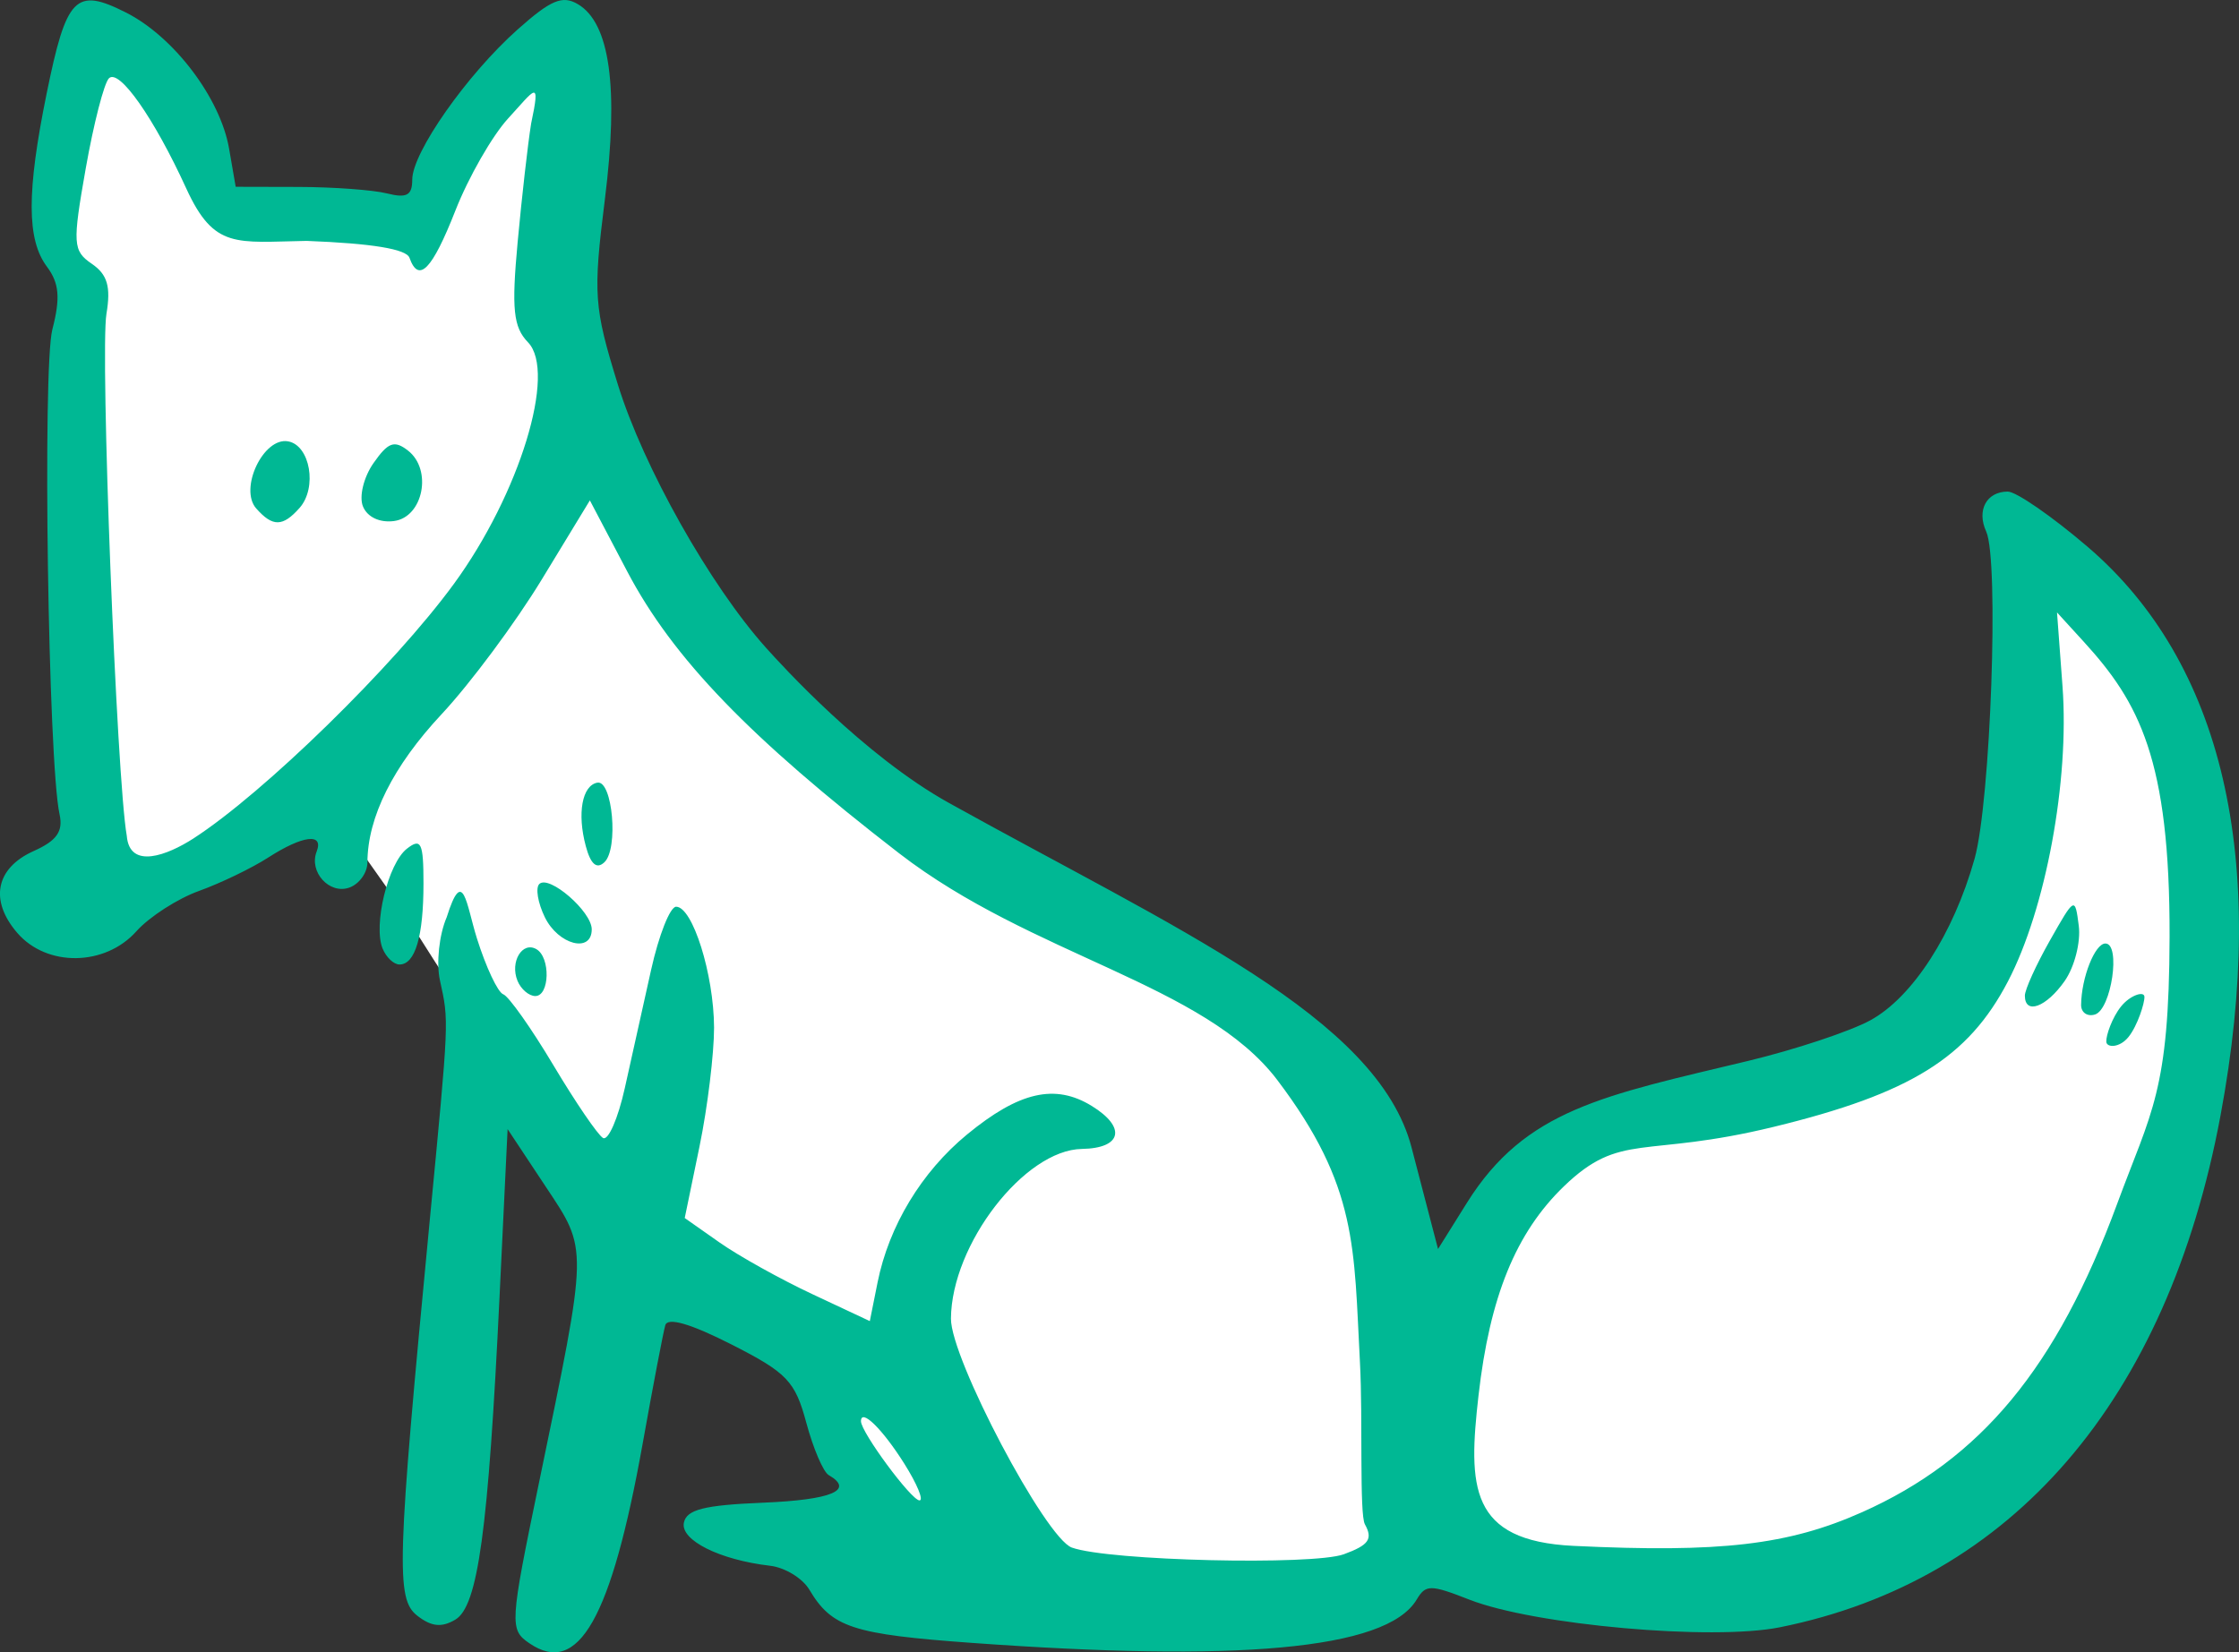 <?xml version="1.0" ?><svg height="163.93mm" viewBox="0 0 222.085 163.93" width="222.085mm" xmlns="http://www.w3.org/2000/svg">
    <rect x="0" y="0" width="222.085" height="163.93" fill="#333333" stroke="none"/>
    <path d="m -303.851,464.62 c -1.326,-5.218 -2.539,-59.278 -2.539,-59.278 0,0 -1.668,-2.882 -1.27,-8.817 0.398,-5.935 3.885,-14.956 3.885,-14.956 0,0 7.087,4.604 8.603,8.731 1.516,4.127 3.02,8.076 3.02,8.076 l 19.434,0.502 c 0,0 11.332,-16.815 13.397,-17.377 2.065,-0.563 1.402,9.379 1.592,13.182 0.189,3.803 -2.103,17.105 1.838,24.352 3.941,7.248 19.605,32.174 32.073,39.183 12.468,7.009 40.684,18.52 43.242,26.365 2.558,7.845 8.489,26.348 8.489,26.348 0,0 3.918,-18.886 18.68,-22.911 14.761,-4.025 25.524,-3.001 30.83,-9.226 5.306,-6.225 10.915,-20.055 9.967,-30.185 -0.947,-10.13 -0.436,-15.024 -0.436,-15.024 0,0 7.807,2.268 12.961,14.632 5.154,12.364 5.685,38.524 -2.444,55.475 -8.129,16.951 -24.662,30.309 -45.847,30.172 -21.185,-0.136 -24.729,-1.978 -24.729,-1.978 0,0 -10.081,3.36 -21.242,3.701 -11.161,0.341 -22.095,-2.575 -26.642,-4.826 -4.548,-2.251 -12.677,-18.895 -12.677,-18.895 0,0 -19.003,-14.969 -24.877,-22.013 -5.874,-7.043 -15.652,-22.937 -15.652,-22.937 l -6.935,-9.806 c 0,0 -19.407,11.624 -22.722,7.509 z" fill="#FFFFFF" paint-order="markers stroke fill" transform="translate(161.437,-30.391) translate(1222.931,982.367) translate(-1070.474,-1328.946)"/>
    <path d="m -1331.864,-788.947 c -1.977,-1.355 -1.945,-1.898 0.945,-15.861 4.933,-23.84 4.916,-23.043 0.632,-29.512 l -3.732,-5.634 -0.798,16.6 c -1.12,23.28 -2.142,30.743 -4.394,32.07 -1.358,0.8 -2.365,0.695 -3.764,-0.393 -2.139,-1.663 -2.029,-5.171 1.218,-39.06 1.951,-20.362 1.929,-19.845 1.025,-23.983 -0.376,-1.721 -0.074,-4.536 0.673,-6.256 1.634,-5.201 1.946,-1.251 2.993,2.085 0.9,2.867 2.077,5.37 2.616,5.56 0.539,0.191 2.775,3.354 4.968,7.029 2.193,3.675 4.41,6.927 4.927,7.227 0.517,0.299 1.489,-1.925 2.16,-4.944 0.671,-3.018 1.847,-8.303 2.612,-11.744 0.765,-3.441 1.88,-6.256 2.478,-6.256 1.639,0 3.74,6.692 3.765,11.991 0,2.581 -0.638,7.888 -1.444,11.793 l -1.466,7.101 3.454,2.428 c 1.9,1.335 6.031,3.636 9.18,5.113 l 5.725,2.686 0.766,-3.824 c 1.123,-5.612 4.367,-10.98 8.88,-14.693 5.159,-4.245 8.729,-5.063 12.362,-2.832 3.468,2.13 2.997,4.202 -0.969,4.267 -5.698,0.093 -12.938,9.473 -12.992,16.833 -0.03,3.96 9.376,21.777 11.992,22.718 3.688,1.326 23.923,1.782 26.979,0.662 2.482,-0.911 2.901,-1.506 2.088,-2.973 -0.559,-1.009 -0.196,-10.532 -0.487,-15.987 -0.611,-11.465 -0.189,-17.506 -8.2,-28.087 -7.232,-9.552 -24.312,-12.295 -37.524,-22.504 -14.81,-11.444 -22.431,-19.346 -26.955,-27.951 l -3.708,-7.053 -4.766,7.837 c -2.621,4.31 -7.096,10.331 -9.944,13.379 -4.807,5.145 -7.339,10.205 -7.354,14.698 0,1.022 -0.808,2.146 -1.787,2.498 -1.982,0.713 -4.04,-1.551 -3.249,-3.574 0.732,-1.871 -1.389,-1.606 -4.812,0.6 -1.624,1.047 -4.706,2.534 -6.848,3.305 -2.142,0.771 -4.94,2.573 -6.219,4.005 -3.108,3.483 -8.875,3.565 -11.81,0.168 -2.79,-3.229 -2.149,-6.439 1.622,-8.128 2.297,-1.029 2.939,-1.946 2.563,-3.659 -1.126,-5.124 -1.706,-44.245 -0.712,-48.088 0.809,-3.132 0.683,-4.594 -0.538,-6.228 -2.008,-2.687 -2.017,-7.407 -0.033,-17.159 1.966,-9.659 2.868,-10.583 7.867,-8.06 4.75,2.397 9.364,8.485 10.233,13.499 l 0.657,3.793 6.252,0.015 c 3.439,0.009 7.379,0.297 8.756,0.643 1.96,0.492 2.504,0.194 2.504,-1.374 0,-2.686 5.435,-10.428 10.46,-14.899 3.294,-2.931 4.436,-3.409 5.971,-2.502 3.179,1.879 4.064,8.276 2.677,19.352 -1.183,9.448 -1.097,10.672 1.291,18.397 2.522,8.16 9.151,19.934 14.709,26.123 1.566,1.744 9.682,10.681 18.132,15.377 22.497,12.503 42.508,21.241 45.881,34.181 0.875,3.358 2.626,10.073 2.626,10.073 l 2.867,-4.585 c 5.812,-9.293 13.565,-10.638 27.854,-14.069 4.676,-1.123 10.145,-2.938 12.153,-4.034 4.193,-2.289 8.244,-8.565 10.344,-16.025 1.596,-5.669 2.447,-29.643 1.153,-32.473 -0.965,-2.111 0.035,-3.96 2.143,-3.96 0.832,0 4.394,2.463 7.914,5.474 13.395,11.457 17.946,30.934 13.185,56.437 -5.273,28.253 -20.669,46.134 -43.709,50.765 -6.712,1.349 -24.354,-0.222 -30.788,-2.741 -3.871,-1.516 -4.334,-1.517 -5.232,-0.012 -3.029,5.073 -18.219,6.171 -44.079,4.304 -11.87,-0.857 -13.932,-1.531 -16.165,-5.285 -0.675,-1.134 -2.427,-2.201 -3.894,-2.371 -4.993,-0.579 -8.903,-2.531 -8.55,-4.269 0.266,-1.307 2.002,-1.747 7.84,-1.987 6.822,-0.281 9.111,-1.242 6.523,-2.741 -0.537,-0.311 -1.536,-2.648 -2.22,-5.194 -1.109,-4.127 -1.915,-4.97 -7.432,-7.77 -4.048,-2.055 -6.314,-2.714 -6.553,-1.906 -0.201,0.679 -1.204,5.927 -2.23,11.662 -3.122,17.443 -6.394,23.225 -11.258,19.892 z m 132.171,-12.99 c 11.803,-5.254 19.334,-14.352 25.317,-30.585 3.409,-9.249 5.17,-11.087 5.207,-26.522 0.044,-17.598 -3.015,-23.242 -8.515,-29.268 l -2.65,-2.903 0.545,7.333 c 0.697,9.364 -1.655,22.074 -5.416,29.279 -3.951,7.568 -9.68,11.126 -23.226,14.424 -12.953,3.154 -15.148,0.428 -20.82,5.906 -4.762,4.599 -7.352,10.95 -8.466,20.764 -1.023,9.015 -0.946,14.403 9.422,14.902 14.57,0.701 21.305,-0.083 28.601,-3.33 z m 24.247,-46.697 c -0.03,-0.607 0.571,-2.382 1.469,-3.495 0.898,-1.113 2.294,-1.561 2.313,-0.954 0.029,0.607 -0.683,2.875 -1.582,3.989 -0.898,1.113 -2.182,1.067 -2.201,0.46 z m -2.498,-3.653 c 0.03,-2.7 1.37,-6.083 2.41,-6.083 1.554,0 0.593,6.544 -1.035,7.045 -0.765,0.235 -1.384,-0.198 -1.376,-0.962 z m -5.579,-0.91 c 0,-0.596 1.118,-3.06 2.485,-5.474 2.461,-4.348 2.488,-4.362 2.862,-1.455 0.207,1.614 -0.421,4.078 -1.397,5.474 -1.821,2.604 -3.95,3.388 -3.95,1.455 z m -111.145,46.439 c -2.17,-3.448 -4.301,-5.535 -4.301,-4.214 0,1.087 4.991,7.841 5.804,7.854 0.438,0.006 -0.239,-1.631 -1.503,-3.64 z m -70.522,-62.028 c 6.983,-4.503 19.913,-17.142 25.845,-25.265 6.505,-8.907 10.213,-20.999 7.349,-23.964 -1.458,-1.509 -1.642,-3.294 -1.028,-9.938 0.412,-4.454 1.012,-9.741 1.335,-11.748 0.969,-4.583 0.399,-3.445 -2.281,-0.521 -1.577,1.72 -3.927,5.826 -5.223,9.124 -2.316,5.895 -3.646,7.265 -4.56,4.696 -0.308,-0.866 -3.715,-1.425 -10.197,-1.675 -7.013,0.119 -9.171,0.857 -11.946,-5.21 -3.192,-6.978 -6.656,-11.914 -7.666,-10.922 -0.481,0.472 -1.516,4.494 -2.301,8.937 -1.326,7.509 -1.283,8.177 0.612,9.475 1.539,1.055 1.892,2.269 1.441,4.956 -0.638,3.8 1.009,46.111 2.016,51.785 0.278,3.392 4.048,1.913 6.603,0.272 z m 6.24,-32.74 c -1.731,-1.954 0.706,-7.101 3.155,-6.664 2.192,0.391 2.919,4.597 1.142,6.604 -1.669,1.885 -2.668,1.899 -4.296,0.059 z m 10.583,-0.208 c -0.398,-0.971 0.071,-2.905 1.045,-4.296 1.452,-2.078 2.064,-2.3 3.42,-1.246 2.442,1.899 1.513,6.605 -1.38,6.992 -1.42,0.19 -2.65,-0.388 -3.085,-1.45 z m 15.328,47.062 c -0.767,-1.873 0.476,-3.946 1.879,-3.134 1.41,0.817 1.318,4.648 -0.112,4.648 -0.631,0 -1.427,-0.681 -1.768,-1.514 z m -13.376,-3.186 c -0.956,-2.334 0.533,-8.46 2.412,-9.921 1.403,-1.091 1.64,-0.593 1.64,3.459 0,5.255 -0.823,8.033 -2.379,8.033 -0.566,0 -1.318,-0.707 -1.672,-1.572 z m 16.086,-3.125 c -0.698,-1.436 -0.941,-2.919 -0.539,-3.296 0.98,-0.918 5.194,2.736 5.194,4.504 0,2.399 -3.32,1.537 -4.655,-1.209 z m 4.062,-7.061 c -0.868,-3.239 -0.361,-6.005 1.149,-6.284 1.51,-0.279 2.117,6.57 0.699,7.898 -0.768,0.719 -1.363,0.2 -1.849,-1.614 z" fill="#00B894" transform="translate(161.437,-30.391) translate(1222.931,982.367)"/>
</svg>